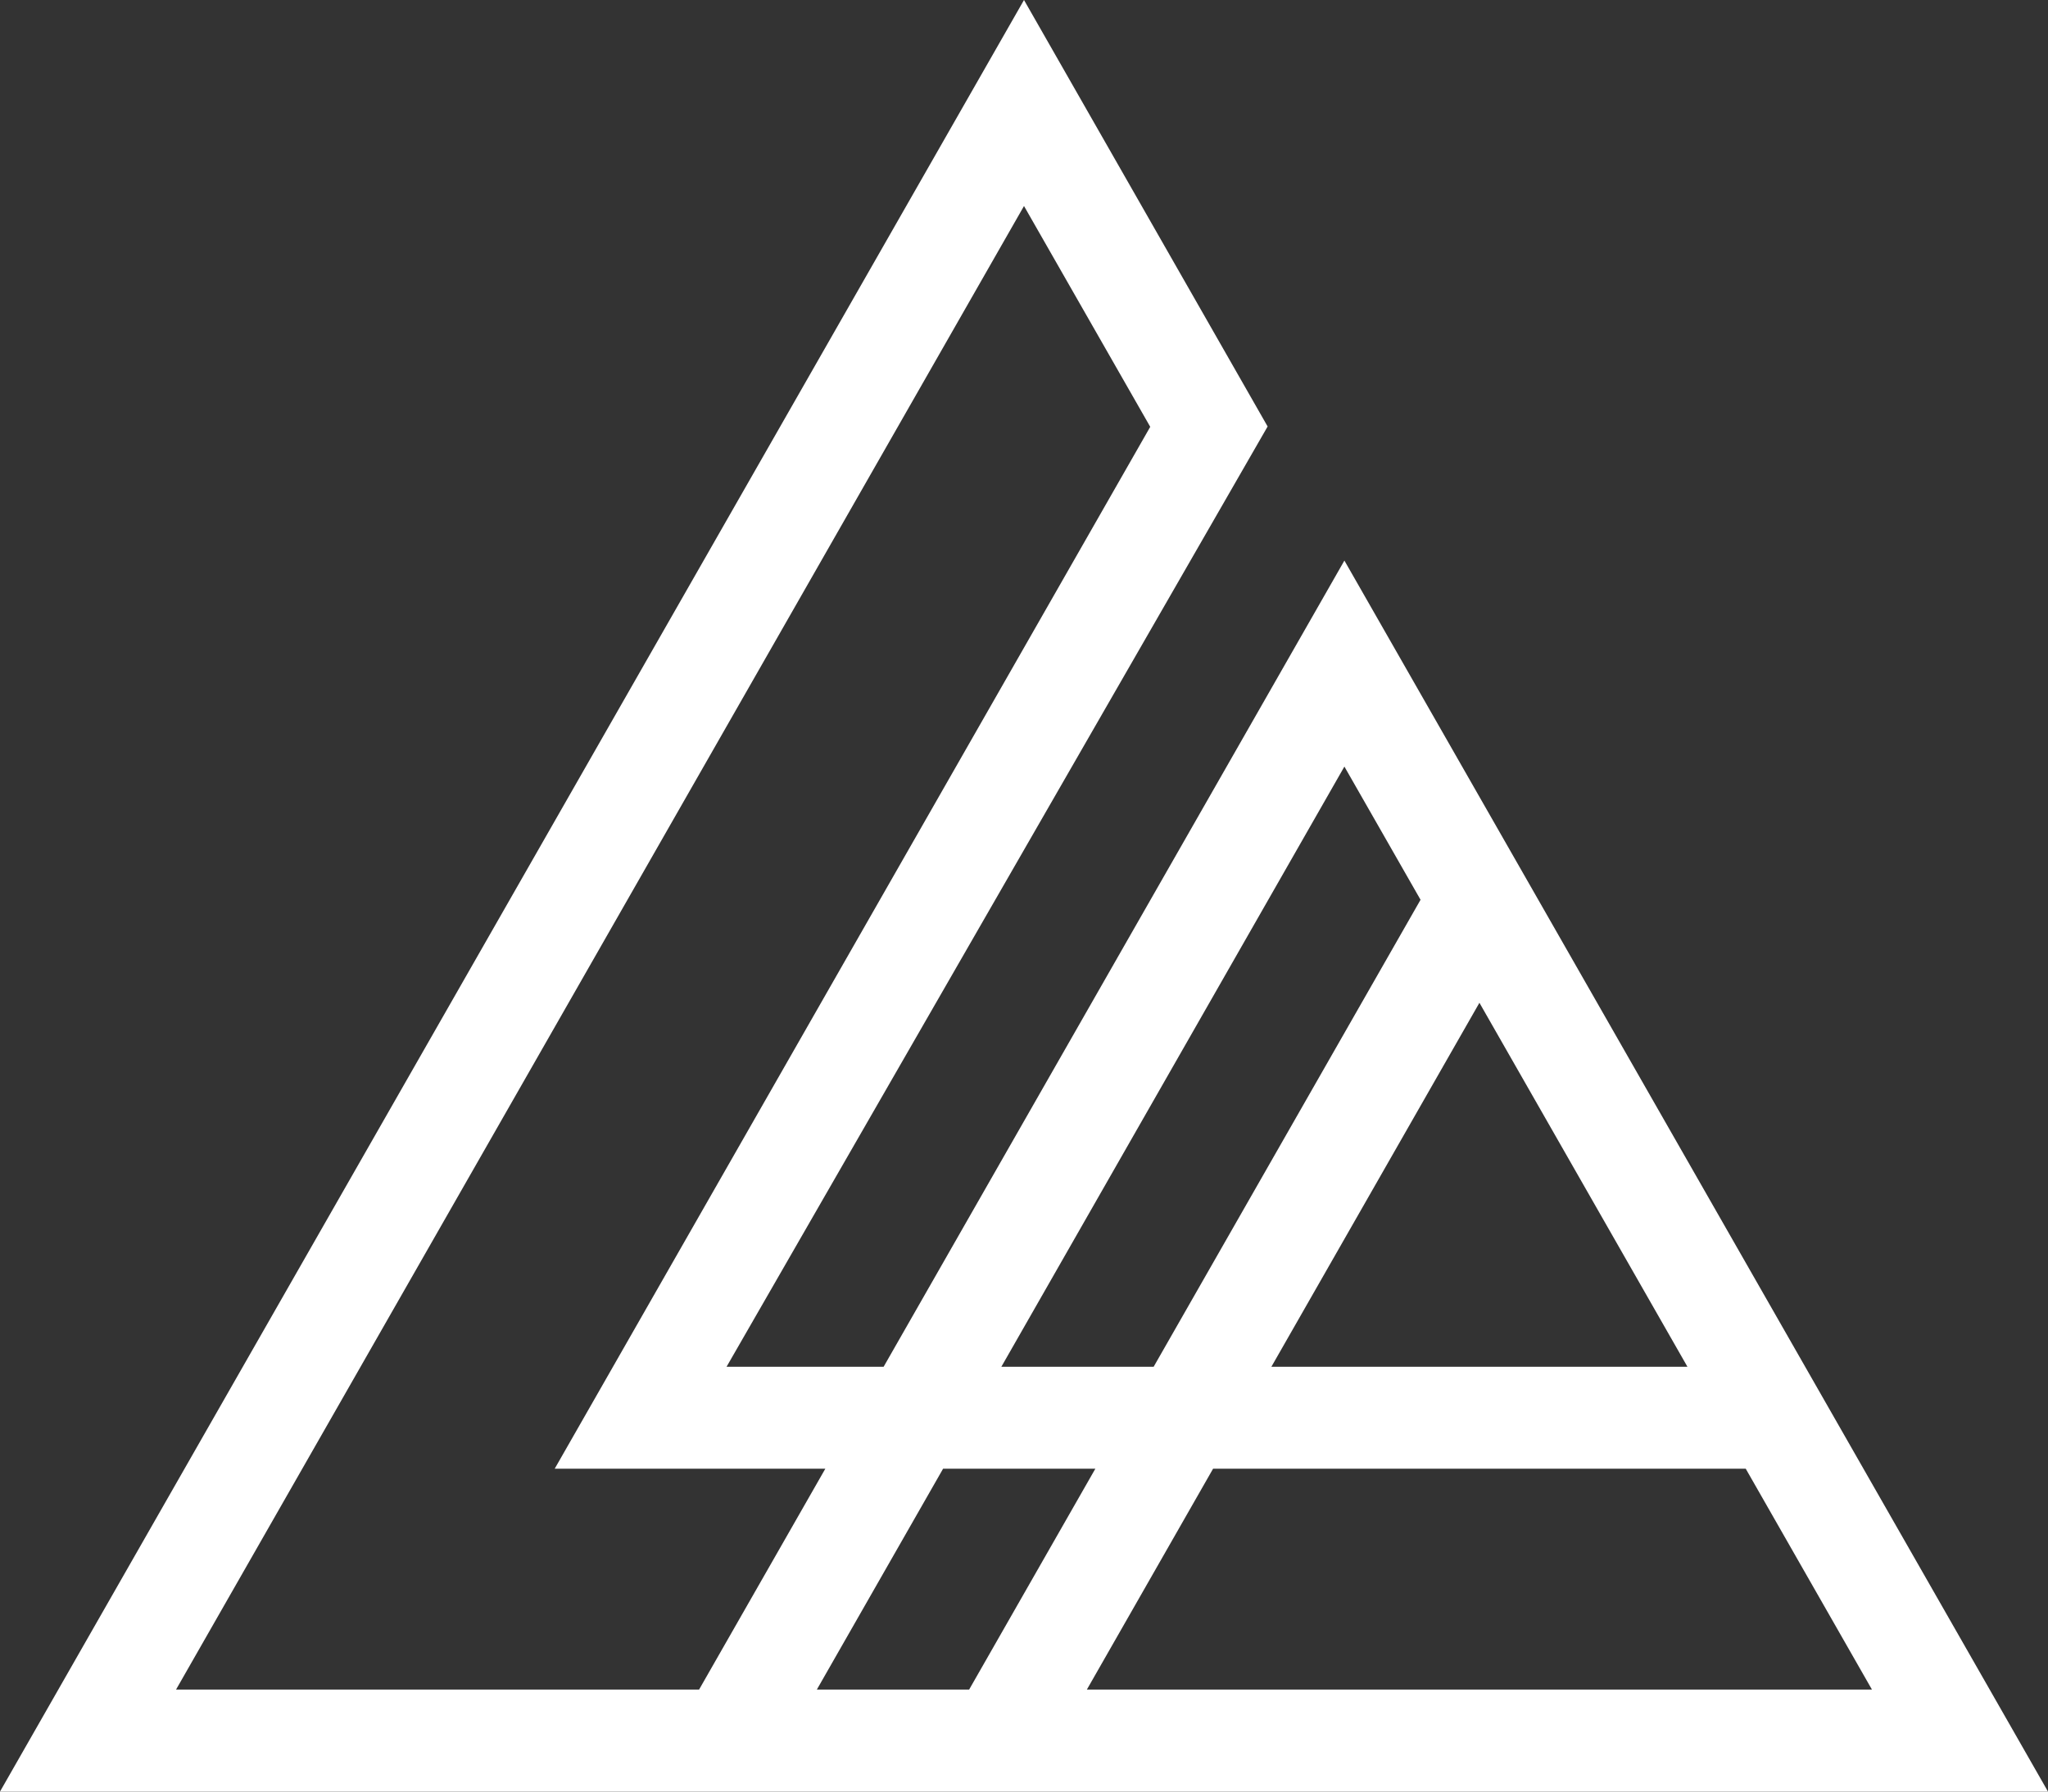 <svg width="72" height="63" viewBox="0 0 72 63" fill="none" xmlns="http://www.w3.org/2000/svg">
<rect x="0" y="0" width="72" height="63" fill="#333333" stroke="none"/>
<path fill-rule="evenodd" clip-rule="evenodd" d="M36 0L44.565 14.997L25.543 48.061H31.065L47.264 19.712L72 63H0L36 0ZM19.501 51.647H29.015L24.577 59.413H6.189L36 7.244L40.438 15.009L19.501 51.647ZM33.155 51.647L28.717 59.413H34.071L38.508 51.647H33.155ZM61.374 51.647H42.647L38.21 59.413H65.811L61.374 51.647ZM52.011 35.262L44.697 48.061H59.324L52.011 35.262ZM35.204 48.061H40.558L49.941 31.64L47.264 26.956L35.204 48.061Z" fill="white"/>
</svg>
